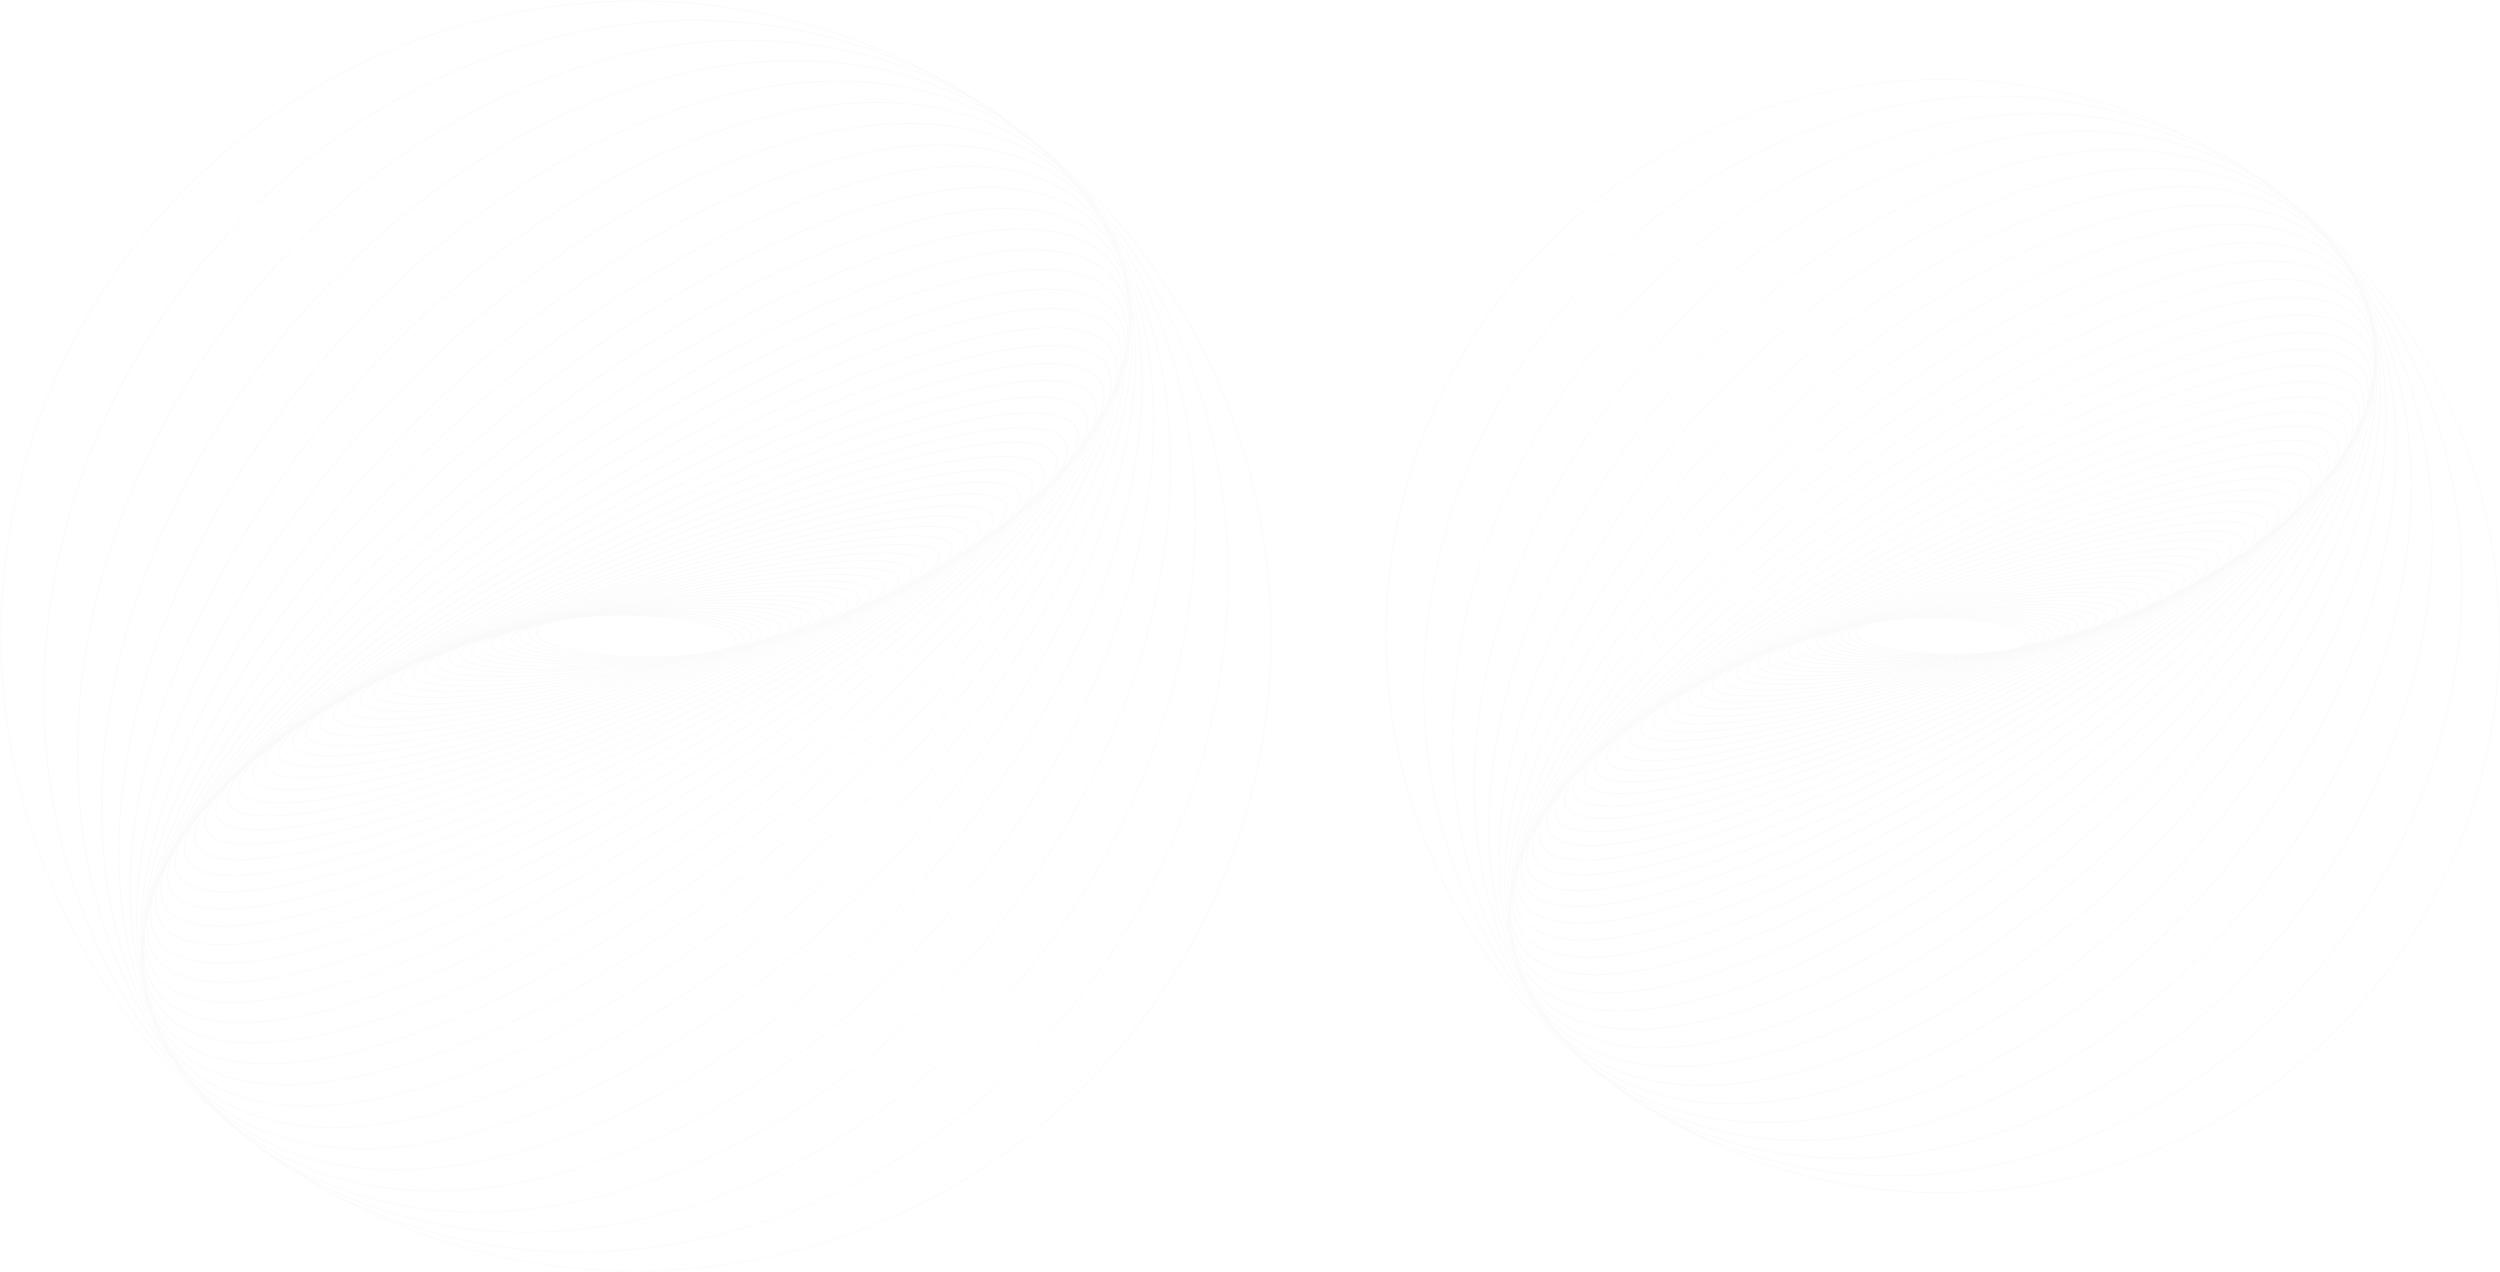 <svg width="2583" height="1314" viewBox="0 0 2583 1314" fill="none" xmlns="http://www.w3.org/2000/svg">
<g opacity="0.5">
<g opacity="0.05">
<path d="M2006.58 675.908C2056.32 677.661 2096.94 670.681 2097.3 660.319C2097.67 649.958 2057.64 640.137 2007.91 638.384C1958.17 636.631 1917.55 643.611 1917.19 653.974C1916.82 664.335 1956.85 674.155 2006.58 675.908Z" stroke="url(#paint0_linear_441_11011)" stroke-miterlimit="10"/>
<path d="M2006.96 676.612C2060.7 677.447 2104.4 669.439 2104.56 658.726C2104.73 648.014 2061.3 638.653 2007.57 637.818C1953.83 636.984 1910.13 644.99 1909.97 655.704C1909.8 666.416 1953.23 675.779 2006.96 676.612Z" stroke="url(#paint1_linear_441_11011)" stroke-miterlimit="10"/>
<path d="M2007.58 677.286C2065.65 677.08 2112.69 667.948 2112.65 656.886C2112.61 645.827 2065.51 637.028 2007.44 637.233C1949.38 637.44 1902.34 646.573 1902.38 657.632C1902.41 668.693 1949.52 677.491 2007.58 677.286Z" stroke="url(#paint2_linear_441_11011)" stroke-miterlimit="10"/>
<path d="M2007.44 677.851C2069.97 676.475 2120.47 666.117 2120.22 654.716C2119.97 643.313 2069.07 635.185 2006.53 636.559C1943.99 637.935 1893.5 648.292 1893.75 659.696C1894 671.097 1944.9 679.224 2007.44 677.851Z" stroke="url(#paint3_linear_441_11011)" stroke-miterlimit="10"/>
<path d="M2008.14 678.613C2075.31 675.93 2129.38 664.235 2128.91 652.494C2128.44 640.752 2073.61 633.409 2006.44 636.093C1939.27 638.778 1885.2 650.472 1885.67 662.212C1886.14 673.954 1940.97 681.297 2008.14 678.613Z" stroke="url(#paint4_linear_441_11011)" stroke-miterlimit="10"/>
<path d="M2008.52 679.004C2080.63 674.856 2138.52 661.706 2137.83 649.629C2137.14 637.554 2078.11 631.125 2006 635.273C1933.89 639.419 1875.99 652.569 1876.68 664.646C1877.38 676.723 1936.4 683.151 2008.52 679.004Z" stroke="url(#paint5_linear_441_11011)" stroke-miterlimit="10"/>
<path d="M2008.6 679.944C2085.79 674.187 2147.61 659.322 2146.68 646.743C2145.74 634.164 2082.4 628.634 2005.2 634.39C1928 640.149 1866.18 655.014 1867.12 667.593C1868.06 680.172 1931.4 685.702 2008.6 679.944Z" stroke="url(#paint6_linear_441_11011)" stroke-miterlimit="10"/>
<path d="M2009.11 680.779C2091.71 673.232 2157.7 656.513 2156.51 643.434C2155.31 630.357 2087.38 625.872 2004.79 633.42C1922.19 640.967 1856.2 657.686 1857.39 670.765C1858.59 683.842 1926.52 688.325 2009.11 680.779Z" stroke="url(#paint7_linear_441_11011)" stroke-miterlimit="10"/>
<path d="M2009.86 681.648C2097.83 672.159 2167.95 653.464 2166.49 639.89C2165.02 626.319 2092.52 623.008 2004.56 632.498C1916.59 641.987 1846.47 660.683 1847.94 674.256C1849.4 687.828 1921.9 691.139 2009.86 681.648Z" stroke="url(#paint8_linear_441_11011)" stroke-miterlimit="10"/>
<path d="M2010.23 682.94C2103.86 671.326 2178.35 650.513 2176.61 636.45C2174.86 622.388 2097.54 620.402 2003.91 632.016C1910.27 643.63 1835.78 664.445 1837.53 678.506C1839.27 692.569 1916.59 694.554 2010.23 682.94Z" stroke="url(#paint9_linear_441_11011)" stroke-miterlimit="10"/>
<path d="M2011.27 683.918C2110.87 669.958 2189.95 646.71 2187.88 631.992C2185.82 617.275 2103.4 616.659 2003.8 630.618C1904.19 644.578 1825.12 667.827 1827.18 682.544C1829.24 697.262 1911.66 697.878 2011.27 683.918Z" stroke="url(#paint10_linear_441_11011)" stroke-miterlimit="10"/>
<path d="M2011.39 685.148C2116.9 668.688 2200.49 642.888 2198.1 627.521C2195.7 612.156 2108.22 613.042 2002.71 629.502C1897.19 645.962 1813.6 671.762 1815.99 687.129C1818.39 702.496 1905.87 701.608 2011.39 685.148Z" stroke="url(#paint11_linear_441_11011)" stroke-miterlimit="10"/>
<path d="M2011.88 686.032C2123.6 666.835 2211.93 638.298 2209.18 622.289C2206.43 606.282 2113.64 608.866 2001.92 628.062C1890.2 647.257 1801.87 675.796 1804.62 691.803C1807.37 707.812 1900.17 705.227 2011.88 686.032Z" stroke="url(#paint12_linear_441_11011)" stroke-miterlimit="10"/>
<path d="M2012.9 687.204C2130.94 665.063 2224.1 633.618 2220.98 616.974C2217.86 600.33 2119.64 604.787 2001.6 626.93C1883.56 649.071 1790.4 680.516 1793.52 697.16C1796.64 713.804 1894.86 709.347 2012.9 687.204Z" stroke="url(#paint13_linear_441_11011)" stroke-miterlimit="10"/>
<path d="M2013.7 688.911C2138.33 663.577 2236.5 628.9 2232.95 611.458C2229.41 594.015 2125.5 600.413 2000.86 625.746C1876.22 651.08 1778.05 685.757 1781.6 703.199C1785.14 720.642 1889.06 714.244 2013.7 688.911Z" stroke="url(#paint14_linear_441_11011)" stroke-miterlimit="10"/>
<path d="M2014.42 690.569C2145.58 661.844 2248.64 623.641 2244.61 605.242C2240.58 586.844 2130.99 595.213 1999.83 623.94C1868.67 652.664 1765.61 690.867 1769.64 709.266C1773.67 727.667 1883.26 719.295 2014.42 690.569Z" stroke="url(#paint15_linear_441_11011)" stroke-miterlimit="10"/>
<path d="M2015.66 692.266C2153.45 659.906 2261.46 617.988 2256.92 598.642C2252.37 579.296 2136.99 589.844 1999.21 622.204C1861.42 654.566 1753.41 696.482 1757.96 715.83C1762.5 735.177 1877.88 724.628 2015.66 692.266Z" stroke="url(#paint16_linear_441_11011)" stroke-miterlimit="10"/>
<path d="M2016.65 693.923C2161.13 657.681 2274.14 611.862 2269.05 591.58C2263.97 571.297 2142.71 584.233 1998.22 620.475C1853.74 656.715 1740.73 702.534 1745.82 722.818C1750.9 743.099 1872.16 730.162 2016.65 693.923Z" stroke="url(#paint17_linear_441_11011)" stroke-miterlimit="10"/>
<path d="M2017.4 696.024C2168.83 655.61 2286.97 605.521 2281.26 584.152C2275.56 562.781 2148.18 578.22 1996.74 618.635C1845.31 659.049 1727.18 709.138 1732.88 730.507C1738.59 751.879 1865.97 736.44 2017.4 696.024Z" stroke="url(#paint18_linear_441_11011)" stroke-miterlimit="10"/>
<path d="M2018.76 697.938C2176.88 653.151 2299.91 598.648 2293.55 576.203C2287.19 553.756 2153.86 571.868 1995.74 616.654C1837.62 661.438 1714.59 715.942 1720.95 738.387C1727.31 760.833 1860.64 742.722 2018.76 697.938Z" stroke="url(#paint19_linear_441_11011)" stroke-miterlimit="10"/>
<path d="M2020.17 700.206C2185.19 650.718 2313.18 591.275 2306.03 567.44C2298.88 543.606 2159.31 564.403 1994.28 613.892C1829.26 663.382 1701.27 722.825 1708.42 746.66C1715.57 770.494 1855.14 749.697 2020.17 700.206Z" stroke="url(#paint20_linear_441_11011)" stroke-miterlimit="10"/>
<path d="M2021.57 702.589C2193.39 648.158 2326.25 583.734 2318.32 558.694C2310.39 533.654 2164.67 557.48 1992.85 611.911C1821.03 666.341 1688.17 730.765 1696.1 755.805C1704.03 780.845 1849.75 757.019 2021.57 702.589Z" stroke="url(#paint21_linear_441_11011)" stroke-miterlimit="10"/>
<path d="M2023.28 704.982C2201.76 645.338 2339.26 575.464 2330.38 548.913C2321.51 522.363 2169.63 549.189 1991.15 608.833C1812.67 668.476 1675.18 738.351 1684.05 764.902C1692.92 791.453 1844.8 764.625 2023.28 704.982Z" stroke="url(#paint22_linear_441_11011)" stroke-miterlimit="10"/>
<path d="M2025.2 708.434C2210.38 643.28 2352.45 567.6 2342.53 539.4C2332.61 511.198 2174.45 541.155 1989.26 606.309C1804.08 671.462 1662.01 747.14 1671.93 775.342C1681.85 803.542 1840.02 773.586 2025.2 708.434Z" stroke="url(#paint23_linear_441_11011)" stroke-miterlimit="10"/>
<path d="M2026.99 711.209C2218.54 640.311 2364.87 558.665 2353.84 528.847C2342.8 499.03 2178.57 532.33 1987.02 603.229C1795.48 674.127 1649.14 755.773 1660.18 785.592C1671.22 815.41 1835.44 782.107 2026.99 711.209Z" stroke="url(#paint24_linear_441_11011)" stroke-miterlimit="10"/>
<path d="M2029.64 714.333C2227.57 637.327 2378.01 549.181 2365.67 517.454C2353.32 485.729 2182.87 522.435 1984.94 599.443C1787.01 676.451 1636.57 764.598 1648.91 796.323C1661.26 828.05 1831.72 791.341 2029.64 714.333Z" stroke="url(#paint25_linear_441_11011)" stroke-miterlimit="10"/>
<path d="M2032.19 718.189C2236.15 634.861 2390.31 539.948 2376.53 506.194C2362.73 472.441 2186.21 512.628 1982.25 595.958C1778.29 679.286 1624.13 774.2 1637.92 807.953C1651.71 841.707 1828.23 801.517 2032.19 718.189Z" stroke="url(#paint26_linear_441_11011)" stroke-miterlimit="10"/>
<path d="M2035.04 722.607C2244.84 632.651 2402.38 530.503 2386.92 494.452C2371.46 458.401 2188.86 502.098 1979.06 592.052C1769.26 682.007 1611.72 784.153 1627.18 820.205C1642.63 856.257 1825.24 812.56 2035.04 722.607Z" stroke="url(#paint27_linear_441_11011)" stroke-miterlimit="10"/>
<path d="M2038.29 726.476C2253.39 629.696 2413.8 520.194 2396.57 481.902C2379.34 443.609 2191 491.024 1975.89 587.806C1760.79 684.587 1600.38 794.087 1617.61 832.379C1634.84 870.673 1823.18 823.259 2038.29 726.476Z" stroke="url(#paint28_linear_441_11011)" stroke-miterlimit="10"/>
<path d="M2041.96 731.148C2262.13 627.218 2424.95 509.778 2405.62 468.838C2386.3 427.896 2192.14 478.959 1971.97 582.889C1751.8 686.818 1588.98 804.259 1608.3 845.2C1627.63 886.14 1821.78 835.077 2041.96 731.148Z" stroke="url(#paint29_linear_441_11011)" stroke-miterlimit="10"/>
<path d="M2046.56 736.333C2271.41 624.984 2436.1 499.191 2414.4 455.366C2392.7 411.541 2192.82 466.281 1967.97 577.63C1743.11 688.98 1578.43 814.773 1600.13 858.597C1621.83 902.422 1821.71 847.682 2046.56 736.333Z" stroke="url(#paint30_linear_441_11011)" stroke-miterlimit="10"/>
<path d="M2051.42 741.764C2280.53 622.733 2446.56 488.323 2422.26 441.552C2397.96 394.78 2192.53 453.357 1963.43 572.39C1734.32 691.421 1568.3 825.831 1592.6 872.601C1616.9 919.374 1822.32 860.795 2051.42 741.764Z" stroke="url(#paint31_linear_441_11011)" stroke-miterlimit="10"/>
<path d="M2056.95 748.012C2289.54 621.189 2455.9 477.669 2428.51 427.449C2401.13 377.23 2190.38 439.328 1957.79 566.149C1725.2 692.972 1558.85 836.492 1586.23 886.712C1613.62 936.933 1824.36 874.834 2056.95 748.012Z" stroke="url(#paint32_linear_441_11011)" stroke-miterlimit="10"/>
<path d="M2062.96 754.501C2298.57 619.627 2464.65 466.766 2433.92 413.075C2403.18 359.384 2187.27 425.197 1951.66 560.071C1716.05 694.944 1549.97 847.805 1580.7 901.496C1611.44 955.187 1827.35 889.375 2062.96 754.501Z" stroke="url(#paint33_linear_441_11011)" stroke-miterlimit="10"/>
<path d="M2069.69 761.294C2307.65 618.171 2472.47 455.451 2437.82 397.85C2403.18 340.248 2182.19 409.578 1944.23 552.701C1706.27 695.825 1541.45 858.545 1576.1 916.147C1610.74 973.749 1831.73 904.419 2069.69 761.294Z" stroke="url(#paint34_linear_441_11011)" stroke-miterlimit="10"/>
<path d="M2078 769.535C2317.68 618.002 2480.24 444.955 2441.09 383.026C2401.93 321.097 2175.89 393.736 1936.21 545.271C1696.53 696.806 1533.97 869.851 1573.12 931.78C1612.28 993.709 1838.32 921.07 2078 769.535Z" stroke="url(#paint35_linear_441_11011)" stroke-miterlimit="10"/>
<path d="M2087.36 777.697C2327.92 617.657 2487.09 434.034 2442.87 367.562C2398.64 301.091 2167.78 376.944 1927.22 536.984C1686.66 697.023 1527.49 880.646 1571.72 947.116C1615.94 1013.59 1846.8 937.736 2087.36 777.697Z" stroke="url(#paint36_linear_441_11011)" stroke-miterlimit="10"/>
<path d="M2098.06 786.642C2338.79 617.948 2493.34 423.261 2443.26 351.792C2393.18 280.323 2157.43 359.139 1916.7 527.832C1675.97 696.523 1521.42 891.213 1571.51 962.68C1621.59 1034.15 1857.33 955.333 2098.06 786.642Z" stroke="url(#paint37_linear_441_11011)" stroke-miterlimit="10"/>
<path d="M2109.71 795.943C2349.71 618.578 2498.32 412.608 2441.62 335.898C2384.93 259.187 2144.42 340.782 1904.42 518.148C1664.42 695.512 1515.82 901.48 1572.51 978.192C1629.2 1054.9 1869.71 973.307 2109.71 795.943Z" stroke="url(#paint38_linear_441_11011)" stroke-miterlimit="10"/>
<path d="M2123.59 806.779C2362.01 620.763 2503.06 403.041 2438.64 320.481C2374.23 237.923 2128.74 321.792 1890.33 507.808C1651.92 693.823 1510.86 911.547 1575.28 994.105C1639.69 1076.66 1885.18 992.794 2123.59 806.779Z" stroke="url(#paint39_linear_441_11011)" stroke-miterlimit="10"/>
<path d="M2139.45 817.56C2375.37 622.911 2507.34 393.263 2434.21 304.625C2361.08 215.988 2110.54 301.926 1874.62 496.576C1638.7 691.223 1506.73 920.873 1579.86 1009.51C1652.99 1098.15 1903.53 1012.21 2139.45 817.56Z" stroke="url(#paint40_linear_441_11011)" stroke-miterlimit="10"/>
<path d="M2157.73 829.732C2390.27 626.566 2511.32 384.648 2428.09 289.394C2344.87 194.138 2088.89 281.618 1856.35 484.784C1623.81 687.95 1502.76 929.868 1585.99 1025.12C1669.21 1120.38 1925.18 1032.9 2157.73 829.732Z" stroke="url(#paint41_linear_441_11011)" stroke-miterlimit="10"/>
<path d="M2178.79 842.384C2407.05 630.831 2515.25 376.422 2420.46 274.142C2325.66 171.862 2063.78 260.444 1835.52 471.995C1607.26 683.546 1499.06 937.957 1593.86 1040.24C1688.65 1142.52 1950.53 1053.94 2178.79 842.384Z" stroke="url(#paint42_linear_441_11011)" stroke-miterlimit="10"/>
<path d="M2202.52 855.612C2425.71 635.772 2519.06 368.636 2411.02 258.949C2302.97 149.263 2034.46 238.56 1811.27 458.402C1588.08 678.244 1494.73 945.379 1602.77 1055.06C1710.81 1164.75 1979.33 1075.45 2202.52 855.612Z" stroke="url(#paint43_linear_441_11011)" stroke-miterlimit="10"/>
<path d="M2230.21 869.875C2447.49 642.018 2523.77 362.079 2400.59 244.615C2277.41 127.15 2001.41 216.64 1784.13 444.497C1566.85 672.354 1490.57 952.293 1613.75 1069.76C1736.93 1187.22 2012.93 1097.73 2230.21 869.875Z" stroke="url(#paint44_linear_441_11011)" stroke-miterlimit="10"/>
<path d="M2261.41 884.402C2471.91 648.878 2528.7 356.197 2388.26 230.679C2247.82 105.163 1963.33 194.343 1752.83 429.868C1542.33 665.392 1485.54 958.073 1625.98 1083.59C1766.42 1209.11 2050.91 1119.93 2261.41 884.402Z" stroke="url(#paint45_linear_441_11011)" stroke-miterlimit="10"/>
<path d="M2297.24 899.821C2500.38 656.804 2535.12 351.183 2374.83 217.196C2214.55 83.209 1919.93 171.594 1716.79 414.61C1513.65 657.629 1478.91 963.25 1639.19 1097.24C1799.48 1231.22 2094.1 1142.84 2297.24 899.821Z" stroke="url(#paint46_linear_441_11011)" stroke-miterlimit="10"/>
<path d="M2338.08 915.046C2533.21 664.876 2543.28 346.532 2360.56 204.005C2177.84 61.478 1871.52 148.739 1676.38 398.909C1481.25 649.077 1471.18 967.421 1653.9 1109.95C1836.62 1252.47 2142.94 1165.21 2338.08 915.046Z" stroke="url(#paint47_linear_441_11011)" stroke-miterlimit="10"/>
<path d="M2383.83 930.805C2570.35 673.96 2552.78 343.185 2344.59 192C2136.41 40.814 1816.43 126.467 1629.91 383.311C1443.39 640.156 1460.96 970.931 1669.14 1122.12C1877.33 1273.3 2197.31 1187.65 2383.83 930.805Z" stroke="url(#paint48_linear_441_11011)" stroke-miterlimit="10"/>
<path d="M2436.38 946.444C2613.99 683.121 2565.88 340.085 2328.92 180.254C2091.95 20.422 1755.87 104.317 1578.26 367.641C1400.65 630.964 1448.76 973.998 1685.72 1133.83C1922.68 1293.66 2258.77 1209.77 2436.38 946.444Z" stroke="url(#paint49_linear_441_11011)" stroke-miterlimit="10"/>
<path d="M1719.64 1155.23C1994.7 1314.04 2346.42 1219.8 2505.23 944.734C2664.03 669.673 2569.79 317.953 2294.73 159.147C2019.67 0.341 1667.95 94.583 1509.14 369.644C1350.34 644.705 1444.58 996.425 1719.64 1155.23Z" stroke="url(#paint50_linear_441_11011)" stroke-miterlimit="10"/>
</g>
<g opacity="0.05">
<path d="M657.872 635.831C601.13 633.831 554.794 641.794 554.378 653.616C553.961 665.436 599.622 676.64 656.362 678.639C713.105 680.639 759.44 672.676 759.856 660.854C760.273 649.034 714.612 637.831 657.872 635.831Z" stroke="url(#paint51_linear_441_11011)" stroke-miterlimit="10"/>
<path d="M657.443 635.027C596.139 634.074 546.288 643.21 546.098 655.433C545.908 667.653 595.45 678.332 656.754 679.285C718.058 680.236 767.908 671.102 768.099 658.88C768.289 646.659 718.747 635.978 657.443 635.027Z" stroke="url(#paint52_linear_441_11011)" stroke-miterlimit="10"/>
<path d="M656.735 634.26C590.493 634.494 536.829 644.913 536.875 657.532C536.919 670.148 590.655 680.187 656.897 679.953C723.139 679.716 776.803 669.298 776.759 656.681C776.715 644.062 722.977 634.026 656.735 634.26Z" stroke="url(#paint53_linear_441_11011)" stroke-miterlimit="10"/>
<path d="M656.899 633.616C585.554 635.185 527.949 647.001 528.235 660.009C528.522 673.018 586.589 682.289 657.934 680.722C729.278 679.153 786.883 667.337 786.597 654.328C786.312 641.321 728.243 632.049 656.899 633.616Z" stroke="url(#paint54_linear_441_11011)" stroke-miterlimit="10"/>
<path d="M656.095 632.745C579.466 635.805 517.78 649.146 518.316 662.542C518.85 675.937 581.403 684.314 658.033 681.252C734.662 678.189 796.346 664.848 795.812 651.454C795.277 638.059 732.722 629.682 656.095 632.745Z" stroke="url(#paint55_linear_441_11011)" stroke-miterlimit="10"/>
<path d="M655.665 632.3C573.397 637.032 507.347 652.035 508.14 665.812C508.931 679.588 576.266 686.922 658.534 682.19C740.803 677.46 806.853 662.458 806.061 648.68C805.268 634.902 737.935 627.57 655.665 632.3Z" stroke="url(#paint56_linear_441_11011)" stroke-miterlimit="10"/>
<path d="M655.577 631.227C567.508 637.795 496.982 654.753 498.051 669.103C499.122 683.453 571.383 689.763 659.454 683.195C747.523 676.626 818.049 659.667 816.98 645.317C815.909 630.967 743.647 624.657 655.577 631.227Z" stroke="url(#paint57_linear_441_11011)" stroke-miterlimit="10"/>
<path d="M654.989 630.274C560.759 638.884 485.475 657.958 486.839 672.878C488.202 687.797 565.695 692.913 659.925 684.302C754.155 675.693 829.437 656.619 828.074 641.698C826.711 626.779 749.219 621.665 654.989 630.274Z" stroke="url(#paint58_linear_441_11011)" stroke-miterlimit="10"/>
<path d="M654.127 629.282C553.776 640.107 473.778 661.435 475.448 676.921C477.119 692.404 559.825 696.181 660.176 685.354C760.529 674.528 840.527 653.2 838.856 637.715C837.187 622.232 754.48 618.455 654.127 629.282Z" stroke="url(#paint59_linear_441_11011)" stroke-miterlimit="10"/>
<path d="M653.716 627.809C546.898 641.058 461.916 664.802 463.905 680.846C465.895 696.887 554.104 699.153 660.923 685.904C767.743 672.655 852.723 648.908 850.734 632.867C848.744 616.823 760.537 614.559 653.716 627.809Z" stroke="url(#paint60_linear_441_11011)" stroke-miterlimit="10"/>
<path d="M652.532 626.693C538.902 642.618 448.691 669.141 451.045 685.931C453.399 702.721 547.423 703.424 661.055 687.498C774.686 671.573 864.896 645.05 862.542 628.26C860.188 611.47 766.164 610.767 652.532 626.693Z" stroke="url(#paint61_linear_441_11011)" stroke-miterlimit="10"/>
<path d="M652.39 625.291C532.016 644.069 436.651 673.502 439.385 691.033C442.12 708.562 541.918 707.551 662.293 688.773C782.667 669.995 878.034 640.562 875.299 623.031C872.565 605.5 772.764 606.513 652.39 625.291Z" stroke="url(#paint62_linear_441_11011)" stroke-miterlimit="10"/>
<path d="M651.826 624.281C524.378 646.182 423.605 678.737 426.743 697.001C429.882 715.262 535.742 712.314 663.19 690.415C790.638 668.517 891.41 635.959 888.273 617.697C885.134 599.434 779.274 602.382 651.826 624.281Z" stroke="url(#paint63_linear_441_11011)" stroke-miterlimit="10"/>
<path d="M650.664 622.944C515.999 648.203 409.721 684.076 413.282 703.064C416.845 722.052 528.898 716.967 663.563 691.706C798.225 666.447 904.505 630.574 900.942 611.586C897.381 592.598 785.326 597.682 650.664 622.944Z" stroke="url(#paint64_linear_441_11011)" stroke-miterlimit="10"/>
<path d="M649.756 620.996C507.565 649.899 395.576 689.458 399.622 709.357C403.665 729.256 522.212 721.958 664.403 693.057C806.593 664.155 918.584 624.595 914.539 604.696C910.493 584.797 791.947 592.096 649.756 620.996Z" stroke="url(#paint65_linear_441_11011)" stroke-miterlimit="10"/>
<path d="M648.927 619.105C499.298 651.875 381.726 695.458 386.322 716.448C390.92 737.437 515.944 727.889 665.575 695.117C815.204 662.348 932.775 618.765 928.179 597.775C923.582 576.783 798.556 586.333 648.927 619.105Z" stroke="url(#paint66_linear_441_11011)" stroke-miterlimit="10"/>
<path d="M647.512 617.17C490.325 654.087 367.102 701.908 372.287 723.979C377.469 746.049 509.097 734.015 666.286 697.098C823.474 660.179 946.696 612.36 941.512 590.287C936.329 568.217 804.7 580.251 647.512 617.17Z" stroke="url(#paint67_linear_441_11011)" stroke-miterlimit="10"/>
<path d="M646.391 615.28C481.555 656.625 352.634 708.898 358.439 732.035C364.242 755.175 502.571 740.416 667.407 699.071C832.243 657.728 961.166 605.456 955.361 582.316C949.558 559.178 811.227 573.937 646.391 615.28Z" stroke="url(#paint68_linear_441_11011)" stroke-miterlimit="10"/>
<path d="M645.537 612.882C472.78 658.987 338.009 716.129 344.515 740.508C351.023 764.889 496.344 747.276 669.101 701.169C841.857 655.063 976.63 597.921 970.122 573.542C963.614 549.162 818.293 566.775 645.537 612.882Z" stroke="url(#paint69_linear_441_11011)" stroke-miterlimit="10"/>
<path d="M643.981 610.699C463.596 661.793 323.243 723.971 330.495 749.577C337.75 775.185 489.861 754.523 670.248 703.43C850.633 652.338 990.986 590.16 983.734 564.554C976.48 538.946 824.369 559.608 643.981 610.699Z" stroke="url(#paint70_linear_441_11011)" stroke-miterlimit="10"/>
<path d="M642.372 608.111C454.108 664.569 308.1 732.382 316.255 759.573C324.41 786.764 483.639 763.038 671.903 706.58C860.167 650.12 1006.17 582.307 998.02 555.116C989.865 527.925 830.636 551.651 642.372 608.111Z" stroke="url(#paint71_linear_441_11011)" stroke-miterlimit="10"/>
<path d="M640.772 605.392C444.754 667.489 293.187 740.986 302.237 769.552C311.284 798.118 477.525 770.937 673.542 708.84C869.56 646.746 1021.13 573.249 1012.08 544.683C1003.03 516.117 836.788 543.298 640.772 605.392Z" stroke="url(#paint72_linear_441_11011)" stroke-miterlimit="10"/>
<path d="M638.819 602.663C435.206 670.706 278.349 750.42 288.471 780.71C298.592 810.999 471.861 780.395 675.474 712.352C879.089 644.31 1035.95 564.594 1025.82 534.304C1015.7 504.015 842.434 534.621 638.819 602.663Z" stroke="url(#paint73_linear_441_11011)" stroke-miterlimit="10"/>
<path d="M636.64 598.725C425.381 673.054 263.298 759.391 274.617 791.562C285.937 823.736 466.372 789.561 677.631 715.232C888.891 640.903 1050.97 554.567 1039.65 522.394C1028.33 490.223 847.898 524.398 636.64 598.725Z" stroke="url(#paint74_linear_441_11011)" stroke-miterlimit="10"/>
<path d="M634.595 595.559C416.074 676.441 249.132 769.584 261.723 803.601C274.313 837.618 461.668 799.628 680.192 718.745C898.713 637.863 1065.65 544.719 1053.06 510.701C1040.47 476.684 853.118 514.676 634.595 595.559Z" stroke="url(#paint75_linear_441_11011)" stroke-miterlimit="10"/>
<path d="M631.568 591.995C405.77 679.846 234.14 780.405 248.222 816.6C262.304 852.793 456.765 810.917 682.563 723.064C908.363 635.212 1079.99 534.653 1065.91 498.46C1051.83 462.265 857.365 504.143 631.568 591.995Z" stroke="url(#paint76_linear_441_11011)" stroke-miterlimit="10"/>
<path d="M628.655 587.594C395.972 682.656 220.098 790.936 235.83 829.443C251.563 867.949 452.942 822.103 685.625 727.038C918.309 631.975 1094.18 523.695 1078.45 485.189C1062.72 446.682 861.339 492.531 628.655 587.594Z" stroke="url(#paint77_linear_441_11011)" stroke-miterlimit="10"/>
<path d="M625.412 582.556C386.071 685.179 206.341 801.712 223.976 842.841C241.611 883.968 449.931 834.118 689.272 731.497C928.616 628.874 1108.34 512.343 1090.71 471.214C1073.08 430.085 864.755 479.935 625.412 582.556Z" stroke="url(#paint78_linear_441_11011)" stroke-miterlimit="10"/>
<path d="M621.707 578.142C376.31 688.552 193.313 813.474 212.97 857.159C232.625 900.844 447.491 846.752 692.885 736.34C938.279 625.931 1121.28 501.01 1101.62 457.325C1081.97 413.638 867.101 467.73 621.707 578.142Z" stroke="url(#paint79_linear_441_11011)" stroke-miterlimit="10"/>
<path d="M617.524 572.811C366.344 691.377 180.597 825.355 202.643 872.06C224.69 918.768 446.184 860.515 697.363 741.948C948.54 623.383 1134.29 489.404 1112.24 442.698C1090.19 395.992 868.703 454.246 617.524 572.811Z" stroke="url(#paint80_linear_441_11011)" stroke-miterlimit="10"/>
<path d="M612.265 566.898C355.745 693.928 167.866 837.435 192.625 887.432C217.384 937.428 445.406 874.979 701.923 747.949C958.443 620.92 1146.32 477.412 1121.56 427.415C1096.8 377.419 868.785 439.868 612.265 566.898Z" stroke="url(#paint81_linear_441_11011)" stroke-miterlimit="10"/>
<path d="M606.716 560.701C345.348 696.494 155.939 849.832 183.663 903.189C211.384 956.549 445.739 889.722 707.107 753.927C968.475 618.133 1157.88 464.795 1130.16 411.438C1102.44 358.079 868.083 424.907 606.716 560.701Z" stroke="url(#paint82_linear_441_11011)" stroke-miterlimit="10"/>
<path d="M600.407 553.574C335.064 698.257 145.285 861.988 176.525 919.28C207.764 976.571 448.19 905.729 713.535 761.048C978.878 616.365 1168.66 452.634 1137.42 395.342C1106.18 338.049 865.75 408.893 600.407 553.574Z" stroke="url(#paint83_linear_441_11011)" stroke-miterlimit="10"/>
<path d="M593.553 546.171C324.765 700.037 135.295 874.425 170.358 935.677C205.422 996.929 451.741 921.848 720.529 767.981C989.317 614.114 1178.79 439.726 1143.72 378.474C1108.66 317.222 862.341 392.302 593.553 546.171Z" stroke="url(#paint84_linear_441_11011)" stroke-miterlimit="10"/>
<path d="M585.876 538.421C314.407 701.699 126.38 887.335 165.903 953.046C205.429 1018.76 457.537 939.667 729.005 776.389C1000.47 613.11 1188.5 427.474 1148.98 361.761C1109.45 296.047 857.344 375.14 585.876 538.421Z" stroke="url(#paint85_linear_441_11011)" stroke-miterlimit="10"/>
<path d="M576.403 529.02C302.967 701.893 117.514 899.308 162.182 969.958C206.85 1040.61 464.721 957.74 738.157 784.865C1011.59 611.991 1197.04 414.577 1152.38 343.927C1107.71 273.277 849.837 356.145 576.403 529.02Z" stroke="url(#paint86_linear_441_11011)" stroke-miterlimit="10"/>
<path d="M565.717 519.708C291.279 702.285 109.7 911.766 160.149 987.599C210.598 1063.43 473.972 976.896 748.409 794.319C1022.85 611.742 1204.43 402.26 1153.98 326.43C1103.53 250.597 840.156 337.131 565.717 519.708Z" stroke="url(#paint87_linear_441_11011)" stroke-miterlimit="10"/>
<path d="M553.509 509.504C278.88 701.954 102.568 924.058 159.702 1005.59C216.837 1087.12 485.783 997.21 760.412 804.761C1035.04 612.314 1211.35 390.207 1154.22 308.676C1097.08 227.143 828.138 317.057 553.509 509.504Z" stroke="url(#paint88_linear_441_11011)" stroke-miterlimit="10"/>
<path d="M540.222 498.893C266.424 701.235 96.896 936.21 161.571 1023.72C226.246 1111.24 500.631 1018.15 774.429 815.808C1048.23 613.466 1217.76 378.493 1153.08 290.979C1088.41 203.465 814.021 296.551 540.222 498.893Z" stroke="url(#paint89_linear_441_11011)" stroke-miterlimit="10"/>
<path d="M524.383 486.529C252.396 698.741 91.479 947.124 164.966 1041.31C238.45 1135.49 518.512 1039.81 790.498 827.603C1062.48 615.393 1223.4 367.008 1149.91 272.824C1076.43 178.638 796.367 274.319 524.383 486.529Z" stroke="url(#paint90_linear_441_11011)" stroke-miterlimit="10"/>
<path d="M506.289 474.231C237.143 696.292 86.591 958.28 170.02 1059.4C253.449 1160.52 539.267 1062.48 808.414 840.418C1077.56 618.36 1228.11 356.369 1144.69 255.249C1061.26 154.13 775.436 252.171 506.289 474.231Z" stroke="url(#paint91_linear_441_11011)" stroke-miterlimit="10"/>
<path d="M485.447 460.345C220.158 692.122 82.062 968.108 177.005 1076.78C271.946 1185.45 563.972 1085.65 829.261 853.871C1094.55 622.094 1232.64 346.108 1137.7 237.44C1042.76 128.769 750.736 228.568 485.447 460.345Z" stroke="url(#paint92_linear_441_11011)" stroke-miterlimit="10"/>
<path d="M461.409 445.911C201.006 687.256 77.571 977.493 185.715 1094.18C293.857 1210.86 592.622 1109.8 853.027 868.46C1113.43 627.117 1236.87 336.879 1128.72 220.196C1020.58 103.513 721.814 204.569 461.409 445.911Z" stroke="url(#paint93_linear_441_11011)" stroke-miterlimit="10"/>
<path d="M434.344 430.821C179.724 681.62 73.234 986.375 196.488 1111.51C319.745 1236.64 626.075 1134.77 880.695 883.968C1135.32 633.167 1241.81 328.412 1118.55 203.28C995.294 78.146 688.964 180.02 434.344 430.821Z" stroke="url(#paint94_linear_441_11011)" stroke-miterlimit="10"/>
<path d="M402.751 414.549C154.873 674.494 67.851 993.855 208.38 1127.86C348.91 1261.87 663.777 1159.78 911.655 899.831C1159.53 639.886 1246.56 320.525 1106.03 186.517C965.495 52.512 650.63 154.604 402.751 414.549Z" stroke="url(#paint95_linear_441_11011)" stroke-miterlimit="10"/>
<path d="M367.164 397.977C127.022 666.669 62.229 1000.57 222.445 1143.76C382.661 1286.95 707.214 1185.21 947.358 916.521C1187.5 647.829 1252.29 313.931 1092.08 170.738C931.861 27.546 607.308 129.285 367.164 397.977Z" stroke="url(#paint96_linear_441_11011)" stroke-miterlimit="10"/>
<path d="M326.286 380.386C94.537 657.626 54.906 1006.29 237.765 1159.14C420.624 1312 756.731 1211.17 988.48 933.926C1220.23 656.685 1259.86 308.025 1077 155.169C894.142 2.313 558.035 103.147 326.286 380.386Z" stroke="url(#paint97_linear_441_11011)" stroke-miterlimit="10"/>
<path d="M279.697 363.017C57.078 648.418 45.597 1011.59 254.05 1174.19C462.503 1336.79 811.955 1237.24 1034.57 951.839C1257.19 666.441 1268.67 303.267 1060.22 140.669C851.767 -21.929 502.314 77.619 279.697 363.017Z" stroke="url(#paint98_linear_441_11011)" stroke-miterlimit="10"/>
<path d="M227.504 345.039C14.715 638.053 34.754 1015.41 272.262 1187.89C509.768 1360.36 874.803 1262.65 1087.59 969.633C1300.38 676.618 1280.34 299.262 1042.83 126.785C805.324 -45.691 440.291 52.024 227.504 345.039Z" stroke="url(#paint99_linear_441_11011)" stroke-miterlimit="10"/>
<path d="M167.552 327.198C-35.072 627.602 19.815 1018.95 290.146 1201.29C560.48 1383.63 943.887 1287.92 1146.51 987.51C1349.14 687.105 1294.25 295.763 1023.92 113.422C753.585 -68.919 370.176 26.793 167.552 327.198Z" stroke="url(#paint100_linear_441_11011)" stroke-miterlimit="10"/>
<path d="M985.223 89.008C671.427 -92.164 270.178 15.351 89.007 329.148C-92.163 642.944 15.352 1044.19 329.148 1225.36C642.945 1406.53 1044.19 1299.02 1225.37 985.225C1406.53 671.428 1299.02 270.178 985.223 89.008Z" stroke="url(#paint101_linear_441_11011)" stroke-miterlimit="10"/>
</g>
</g>
<defs>
<linearGradient id="paint0_linear_441_11011" x1="2007.91" y1="638.384" x2="2006.58" y2="675.908" gradientUnits="userSpaceOnUse">
<stop stop-color="#634A4A"/>
<stop offset="1" stop-color="#2F2929"/>
</linearGradient>
<linearGradient id="paint1_linear_441_11011" x1="2007.57" y1="637.818" x2="2006.96" y2="676.612" gradientUnits="userSpaceOnUse">
<stop stop-color="#634A4A"/>
<stop offset="1" stop-color="#2F2929"/>
</linearGradient>
<linearGradient id="paint2_linear_441_11011" x1="2007.44" y1="637.233" x2="2007.58" y2="677.286" gradientUnits="userSpaceOnUse">
<stop stop-color="#634A4A"/>
<stop offset="1" stop-color="#2F2929"/>
</linearGradient>
<linearGradient id="paint3_linear_441_11011" x1="2006.53" y1="636.559" x2="2007.44" y2="677.851" gradientUnits="userSpaceOnUse">
<stop stop-color="#634A4A"/>
<stop offset="1" stop-color="#2F2929"/>
</linearGradient>
<linearGradient id="paint4_linear_441_11011" x1="2006.44" y1="636.093" x2="2008.14" y2="678.613" gradientUnits="userSpaceOnUse">
<stop stop-color="#634A4A"/>
<stop offset="1" stop-color="#2F2929"/>
</linearGradient>
<linearGradient id="paint5_linear_441_11011" x1="2006" y1="635.273" x2="2008.52" y2="679.004" gradientUnits="userSpaceOnUse">
<stop stop-color="#634A4A"/>
<stop offset="1" stop-color="#2F2929"/>
</linearGradient>
<linearGradient id="paint6_linear_441_11011" x1="2005.2" y1="634.39" x2="2008.6" y2="679.944" gradientUnits="userSpaceOnUse">
<stop stop-color="#634A4A"/>
<stop offset="1" stop-color="#2F2929"/>
</linearGradient>
<linearGradient id="paint7_linear_441_11011" x1="2004.79" y1="633.42" x2="2009.11" y2="680.779" gradientUnits="userSpaceOnUse">
<stop stop-color="#634A4A"/>
<stop offset="1" stop-color="#2F2929"/>
</linearGradient>
<linearGradient id="paint8_linear_441_11011" x1="2004.56" y1="632.498" x2="2009.86" y2="681.648" gradientUnits="userSpaceOnUse">
<stop stop-color="#634A4A"/>
<stop offset="1" stop-color="#2F2929"/>
</linearGradient>
<linearGradient id="paint9_linear_441_11011" x1="2003.91" y1="632.016" x2="2010.23" y2="682.94" gradientUnits="userSpaceOnUse">
<stop stop-color="#634A4A"/>
<stop offset="1" stop-color="#2F2929"/>
</linearGradient>
<linearGradient id="paint10_linear_441_11011" x1="2003.8" y1="630.618" x2="2011.27" y2="683.918" gradientUnits="userSpaceOnUse">
<stop stop-color="#634A4A"/>
<stop offset="1" stop-color="#2F2929"/>
</linearGradient>
<linearGradient id="paint11_linear_441_11011" x1="2002.71" y1="629.502" x2="2011.39" y2="685.148" gradientUnits="userSpaceOnUse">
<stop stop-color="#634A4A"/>
<stop offset="1" stop-color="#2F2929"/>
</linearGradient>
<linearGradient id="paint12_linear_441_11011" x1="2001.92" y1="628.062" x2="2011.88" y2="686.032" gradientUnits="userSpaceOnUse">
<stop stop-color="#634A4A"/>
<stop offset="1" stop-color="#2F2929"/>
</linearGradient>
<linearGradient id="paint13_linear_441_11011" x1="2001.6" y1="626.93" x2="2012.9" y2="687.204" gradientUnits="userSpaceOnUse">
<stop stop-color="#634A4A"/>
<stop offset="1" stop-color="#2F2929"/>
</linearGradient>
<linearGradient id="paint14_linear_441_11011" x1="2000.86" y1="625.746" x2="2013.7" y2="688.911" gradientUnits="userSpaceOnUse">
<stop stop-color="#634A4A"/>
<stop offset="1" stop-color="#2F2929"/>
</linearGradient>
<linearGradient id="paint15_linear_441_11011" x1="1999.83" y1="623.94" x2="2014.42" y2="690.569" gradientUnits="userSpaceOnUse">
<stop stop-color="#634A4A"/>
<stop offset="1" stop-color="#2F2929"/>
</linearGradient>
<linearGradient id="paint16_linear_441_11011" x1="1999.21" y1="622.204" x2="2015.66" y2="692.266" gradientUnits="userSpaceOnUse">
<stop stop-color="#634A4A"/>
<stop offset="1" stop-color="#2F2929"/>
</linearGradient>
<linearGradient id="paint17_linear_441_11011" x1="1998.22" y1="620.475" x2="2016.65" y2="693.923" gradientUnits="userSpaceOnUse">
<stop stop-color="#634A4A"/>
<stop offset="1" stop-color="#2F2929"/>
</linearGradient>
<linearGradient id="paint18_linear_441_11011" x1="1996.74" y1="618.635" x2="2017.4" y2="696.024" gradientUnits="userSpaceOnUse">
<stop stop-color="#634A4A"/>
<stop offset="1" stop-color="#2F2929"/>
</linearGradient>
<linearGradient id="paint19_linear_441_11011" x1="1995.74" y1="616.654" x2="2018.76" y2="697.938" gradientUnits="userSpaceOnUse">
<stop stop-color="#634A4A"/>
<stop offset="1" stop-color="#2F2929"/>
</linearGradient>
<linearGradient id="paint20_linear_441_11011" x1="1994.28" y1="613.892" x2="2020.17" y2="700.206" gradientUnits="userSpaceOnUse">
<stop stop-color="#634A4A"/>
<stop offset="1" stop-color="#2F2929"/>
</linearGradient>
<linearGradient id="paint21_linear_441_11011" x1="1992.85" y1="611.911" x2="2021.57" y2="702.589" gradientUnits="userSpaceOnUse">
<stop stop-color="#634A4A"/>
<stop offset="1" stop-color="#2F2929"/>
</linearGradient>
<linearGradient id="paint22_linear_441_11011" x1="1991.15" y1="608.833" x2="2023.28" y2="704.982" gradientUnits="userSpaceOnUse">
<stop stop-color="#634A4A"/>
<stop offset="1" stop-color="#2F2929"/>
</linearGradient>
<linearGradient id="paint23_linear_441_11011" x1="1989.26" y1="606.309" x2="2025.2" y2="708.434" gradientUnits="userSpaceOnUse">
<stop stop-color="#634A4A"/>
<stop offset="1" stop-color="#2F2929"/>
</linearGradient>
<linearGradient id="paint24_linear_441_11011" x1="1987.02" y1="603.229" x2="2026.99" y2="711.209" gradientUnits="userSpaceOnUse">
<stop stop-color="#634A4A"/>
<stop offset="1" stop-color="#2F2929"/>
</linearGradient>
<linearGradient id="paint25_linear_441_11011" x1="1984.94" y1="599.443" x2="2029.64" y2="714.333" gradientUnits="userSpaceOnUse">
<stop stop-color="#634A4A"/>
<stop offset="1" stop-color="#2F2929"/>
</linearGradient>
<linearGradient id="paint26_linear_441_11011" x1="1982.25" y1="595.958" x2="2032.19" y2="718.189" gradientUnits="userSpaceOnUse">
<stop stop-color="#634A4A"/>
<stop offset="1" stop-color="#2F2929"/>
</linearGradient>
<linearGradient id="paint27_linear_441_11011" x1="1979.06" y1="592.052" x2="2035.04" y2="722.607" gradientUnits="userSpaceOnUse">
<stop stop-color="#634A4A"/>
<stop offset="1" stop-color="#2F2929"/>
</linearGradient>
<linearGradient id="paint28_linear_441_11011" x1="1975.89" y1="587.806" x2="2038.29" y2="726.476" gradientUnits="userSpaceOnUse">
<stop stop-color="#634A4A"/>
<stop offset="1" stop-color="#2F2929"/>
</linearGradient>
<linearGradient id="paint29_linear_441_11011" x1="1971.97" y1="582.889" x2="2041.96" y2="731.148" gradientUnits="userSpaceOnUse">
<stop stop-color="#634A4A"/>
<stop offset="1" stop-color="#2F2929"/>
</linearGradient>
<linearGradient id="paint30_linear_441_11011" x1="1967.97" y1="577.63" x2="2046.56" y2="736.333" gradientUnits="userSpaceOnUse">
<stop stop-color="#634A4A"/>
<stop offset="1" stop-color="#2F2929"/>
</linearGradient>
<linearGradient id="paint31_linear_441_11011" x1="1963.43" y1="572.39" x2="2051.42" y2="741.764" gradientUnits="userSpaceOnUse">
<stop stop-color="#634A4A"/>
<stop offset="1" stop-color="#2F2929"/>
</linearGradient>
<linearGradient id="paint32_linear_441_11011" x1="1957.79" y1="566.151" x2="2056.95" y2="748.012" gradientUnits="userSpaceOnUse">
<stop stop-color="#634A4A"/>
<stop offset="1" stop-color="#2F2929"/>
</linearGradient>
<linearGradient id="paint33_linear_441_11011" x1="1951.66" y1="560.071" x2="2062.96" y2="754.501" gradientUnits="userSpaceOnUse">
<stop stop-color="#634A4A"/>
<stop offset="1" stop-color="#2F2929"/>
</linearGradient>
<linearGradient id="paint34_linear_441_11011" x1="1944.23" y1="552.701" x2="2069.69" y2="761.294" gradientUnits="userSpaceOnUse">
<stop stop-color="#634A4A"/>
<stop offset="1" stop-color="#2F2929"/>
</linearGradient>
<linearGradient id="paint35_linear_441_11011" x1="1936.21" y1="545.271" x2="2078" y2="769.535" gradientUnits="userSpaceOnUse">
<stop stop-color="#634A4A"/>
<stop offset="1" stop-color="#2F2929"/>
</linearGradient>
<linearGradient id="paint36_linear_441_11011" x1="1927.22" y1="536.984" x2="2087.36" y2="777.697" gradientUnits="userSpaceOnUse">
<stop stop-color="#634A4A"/>
<stop offset="1" stop-color="#2F2929"/>
</linearGradient>
<linearGradient id="paint37_linear_441_11011" x1="1916.7" y1="527.832" x2="2098.06" y2="786.642" gradientUnits="userSpaceOnUse">
<stop stop-color="#634A4A"/>
<stop offset="1" stop-color="#2F2929"/>
</linearGradient>
<linearGradient id="paint38_linear_441_11011" x1="1904.42" y1="518.148" x2="2109.71" y2="795.943" gradientUnits="userSpaceOnUse">
<stop stop-color="#634A4A"/>
<stop offset="1" stop-color="#2F2929"/>
</linearGradient>
<linearGradient id="paint39_linear_441_11011" x1="1890.33" y1="507.808" x2="2123.59" y2="806.779" gradientUnits="userSpaceOnUse">
<stop stop-color="#634A4A"/>
<stop offset="1" stop-color="#2F2929"/>
</linearGradient>
<linearGradient id="paint40_linear_441_11011" x1="1874.62" y1="496.576" x2="2139.45" y2="817.56" gradientUnits="userSpaceOnUse">
<stop stop-color="#634A4A"/>
<stop offset="1" stop-color="#2F2929"/>
</linearGradient>
<linearGradient id="paint41_linear_441_11011" x1="1856.35" y1="484.784" x2="2157.73" y2="829.732" gradientUnits="userSpaceOnUse">
<stop stop-color="#634A4A"/>
<stop offset="1" stop-color="#2F2929"/>
</linearGradient>
<linearGradient id="paint42_linear_441_11011" x1="1835.52" y1="471.995" x2="2178.79" y2="842.384" gradientUnits="userSpaceOnUse">
<stop stop-color="#634A4A"/>
<stop offset="1" stop-color="#2F2929"/>
</linearGradient>
<linearGradient id="paint43_linear_441_11011" x1="1811.27" y1="458.402" x2="2202.52" y2="855.612" gradientUnits="userSpaceOnUse">
<stop stop-color="#634A4A"/>
<stop offset="1" stop-color="#2F2929"/>
</linearGradient>
<linearGradient id="paint44_linear_441_11011" x1="1784.13" y1="444.499" x2="2230.21" y2="869.875" gradientUnits="userSpaceOnUse">
<stop stop-color="#634A4A"/>
<stop offset="1" stop-color="#2F2929"/>
</linearGradient>
<linearGradient id="paint45_linear_441_11011" x1="1752.83" y1="429.868" x2="2261.41" y2="884.402" gradientUnits="userSpaceOnUse">
<stop stop-color="#634A4A"/>
<stop offset="1" stop-color="#2F2929"/>
</linearGradient>
<linearGradient id="paint46_linear_441_11011" x1="1716.79" y1="414.612" x2="2297.24" y2="899.821" gradientUnits="userSpaceOnUse">
<stop stop-color="#634A4A"/>
<stop offset="1" stop-color="#2F2929"/>
</linearGradient>
<linearGradient id="paint47_linear_441_11011" x1="1676.38" y1="398.909" x2="2338.08" y2="915.046" gradientUnits="userSpaceOnUse">
<stop stop-color="#634A4A"/>
<stop offset="1" stop-color="#2F2929"/>
</linearGradient>
<linearGradient id="paint48_linear_441_11011" x1="1629.91" y1="383.311" x2="2383.83" y2="930.805" gradientUnits="userSpaceOnUse">
<stop stop-color="#634A4A"/>
<stop offset="1" stop-color="#2F2929"/>
</linearGradient>
<linearGradient id="paint49_linear_441_11011" x1="1578.26" y1="367.641" x2="2436.38" y2="946.444" gradientUnits="userSpaceOnUse">
<stop stop-color="#634A4A"/>
<stop offset="1" stop-color="#2F2929"/>
</linearGradient>
<linearGradient id="paint50_linear_441_11011" x1="2294.73" y1="159.147" x2="1719.64" y2="1155.23" gradientUnits="userSpaceOnUse">
<stop stop-color="#634A4A"/>
<stop offset="1" stop-color="#2F2929"/>
</linearGradient>
<linearGradient id="paint51_linear_441_11011" x1="656.362" y1="678.639" x2="657.872" y2="635.831" gradientUnits="userSpaceOnUse">
<stop stop-color="#634A4A"/>
<stop offset="1" stop-color="#2F2929"/>
</linearGradient>
<linearGradient id="paint52_linear_441_11011" x1="656.754" y1="679.285" x2="657.443" y2="635.027" gradientUnits="userSpaceOnUse">
<stop stop-color="#634A4A"/>
<stop offset="1" stop-color="#2F2929"/>
</linearGradient>
<linearGradient id="paint53_linear_441_11011" x1="656.897" y1="679.953" x2="656.735" y2="634.26" gradientUnits="userSpaceOnUse">
<stop stop-color="#634A4A"/>
<stop offset="1" stop-color="#2F2929"/>
</linearGradient>
<linearGradient id="paint54_linear_441_11011" x1="657.933" y1="680.722" x2="656.899" y2="633.616" gradientUnits="userSpaceOnUse">
<stop stop-color="#634A4A"/>
<stop offset="1" stop-color="#2F2929"/>
</linearGradient>
<linearGradient id="paint55_linear_441_11011" x1="658.033" y1="681.252" x2="656.095" y2="632.745" gradientUnits="userSpaceOnUse">
<stop stop-color="#634A4A"/>
<stop offset="1" stop-color="#2F2929"/>
</linearGradient>
<linearGradient id="paint56_linear_441_11011" x1="658.535" y1="682.19" x2="655.665" y2="632.3" gradientUnits="userSpaceOnUse">
<stop stop-color="#634A4A"/>
<stop offset="1" stop-color="#2F2929"/>
</linearGradient>
<linearGradient id="paint57_linear_441_11011" x1="659.454" y1="683.195" x2="655.577" y2="631.227" gradientUnits="userSpaceOnUse">
<stop stop-color="#634A4A"/>
<stop offset="1" stop-color="#2F2929"/>
</linearGradient>
<linearGradient id="paint58_linear_441_11011" x1="659.925" y1="684.302" x2="654.989" y2="630.274" gradientUnits="userSpaceOnUse">
<stop stop-color="#634A4A"/>
<stop offset="1" stop-color="#2F2929"/>
</linearGradient>
<linearGradient id="paint59_linear_441_11011" x1="660.176" y1="685.354" x2="654.129" y2="629.282" gradientUnits="userSpaceOnUse">
<stop stop-color="#634A4A"/>
<stop offset="1" stop-color="#2F2929"/>
</linearGradient>
<linearGradient id="paint60_linear_441_11011" x1="660.923" y1="685.904" x2="653.716" y2="627.808" gradientUnits="userSpaceOnUse">
<stop stop-color="#634A4A"/>
<stop offset="1" stop-color="#2F2929"/>
</linearGradient>
<linearGradient id="paint61_linear_441_11011" x1="661.055" y1="687.498" x2="652.532" y2="626.693" gradientUnits="userSpaceOnUse">
<stop stop-color="#634A4A"/>
<stop offset="1" stop-color="#2F2929"/>
</linearGradient>
<linearGradient id="paint62_linear_441_11011" x1="662.295" y1="688.773" x2="652.39" y2="625.291" gradientUnits="userSpaceOnUse">
<stop stop-color="#634A4A"/>
<stop offset="1" stop-color="#2F2929"/>
</linearGradient>
<linearGradient id="paint63_linear_441_11011" x1="663.19" y1="690.415" x2="651.826" y2="624.281" gradientUnits="userSpaceOnUse">
<stop stop-color="#634A4A"/>
<stop offset="1" stop-color="#2F2929"/>
</linearGradient>
<linearGradient id="paint64_linear_441_11011" x1="663.563" y1="691.706" x2="650.664" y2="622.944" gradientUnits="userSpaceOnUse">
<stop stop-color="#634A4A"/>
<stop offset="1" stop-color="#2F2929"/>
</linearGradient>
<linearGradient id="paint65_linear_441_11011" x1="664.403" y1="693.057" x2="649.756" y2="620.996" gradientUnits="userSpaceOnUse">
<stop stop-color="#634A4A"/>
<stop offset="1" stop-color="#2F2929"/>
</linearGradient>
<linearGradient id="paint66_linear_441_11011" x1="665.575" y1="695.117" x2="648.927" y2="619.105" gradientUnits="userSpaceOnUse">
<stop stop-color="#634A4A"/>
<stop offset="1" stop-color="#2F2929"/>
</linearGradient>
<linearGradient id="paint67_linear_441_11011" x1="666.286" y1="697.098" x2="647.512" y2="617.17" gradientUnits="userSpaceOnUse">
<stop stop-color="#634A4A"/>
<stop offset="1" stop-color="#2F2929"/>
</linearGradient>
<linearGradient id="paint68_linear_441_11011" x1="667.409" y1="699.071" x2="646.391" y2="615.28" gradientUnits="userSpaceOnUse">
<stop stop-color="#634A4A"/>
<stop offset="1" stop-color="#2F2929"/>
</linearGradient>
<linearGradient id="paint69_linear_441_11011" x1="669.101" y1="701.169" x2="645.537" y2="612.882" gradientUnits="userSpaceOnUse">
<stop stop-color="#634A4A"/>
<stop offset="1" stop-color="#2F2929"/>
</linearGradient>
<linearGradient id="paint70_linear_441_11011" x1="670.248" y1="703.43" x2="643.981" y2="610.699" gradientUnits="userSpaceOnUse">
<stop stop-color="#634A4A"/>
<stop offset="1" stop-color="#2F2929"/>
</linearGradient>
<linearGradient id="paint71_linear_441_11011" x1="671.903" y1="706.58" x2="642.372" y2="608.111" gradientUnits="userSpaceOnUse">
<stop stop-color="#634A4A"/>
<stop offset="1" stop-color="#2F2929"/>
</linearGradient>
<linearGradient id="paint72_linear_441_11011" x1="673.542" y1="708.84" x2="640.772" y2="605.392" gradientUnits="userSpaceOnUse">
<stop stop-color="#634A4A"/>
<stop offset="1" stop-color="#2F2929"/>
</linearGradient>
<linearGradient id="paint73_linear_441_11011" x1="675.474" y1="712.352" x2="638.819" y2="602.663" gradientUnits="userSpaceOnUse">
<stop stop-color="#634A4A"/>
<stop offset="1" stop-color="#2F2929"/>
</linearGradient>
<linearGradient id="paint74_linear_441_11011" x1="677.631" y1="715.232" x2="636.64" y2="598.725" gradientUnits="userSpaceOnUse">
<stop stop-color="#634A4A"/>
<stop offset="1" stop-color="#2F2929"/>
</linearGradient>
<linearGradient id="paint75_linear_441_11011" x1="680.192" y1="718.745" x2="634.597" y2="595.559" gradientUnits="userSpaceOnUse">
<stop stop-color="#634A4A"/>
<stop offset="1" stop-color="#2F2929"/>
</linearGradient>
<linearGradient id="paint76_linear_441_11011" x1="682.563" y1="723.064" x2="631.568" y2="591.995" gradientUnits="userSpaceOnUse">
<stop stop-color="#634A4A"/>
<stop offset="1" stop-color="#2F2929"/>
</linearGradient>
<linearGradient id="paint77_linear_441_11011" x1="685.626" y1="727.038" x2="628.655" y2="587.594" gradientUnits="userSpaceOnUse">
<stop stop-color="#634A4A"/>
<stop offset="1" stop-color="#2F2929"/>
</linearGradient>
<linearGradient id="paint78_linear_441_11011" x1="689.273" y1="731.497" x2="625.412" y2="582.556" gradientUnits="userSpaceOnUse">
<stop stop-color="#634A4A"/>
<stop offset="1" stop-color="#2F2929"/>
</linearGradient>
<linearGradient id="paint79_linear_441_11011" x1="692.885" y1="736.34" x2="621.707" y2="578.142" gradientUnits="userSpaceOnUse">
<stop stop-color="#634A4A"/>
<stop offset="1" stop-color="#2F2929"/>
</linearGradient>
<linearGradient id="paint80_linear_441_11011" x1="697.363" y1="741.948" x2="617.524" y2="572.811" gradientUnits="userSpaceOnUse">
<stop stop-color="#634A4A"/>
<stop offset="1" stop-color="#2F2929"/>
</linearGradient>
<linearGradient id="paint81_linear_441_11011" x1="701.923" y1="747.949" x2="612.265" y2="566.898" gradientUnits="userSpaceOnUse">
<stop stop-color="#634A4A"/>
<stop offset="1" stop-color="#2F2929"/>
</linearGradient>
<linearGradient id="paint82_linear_441_11011" x1="707.107" y1="753.927" x2="606.716" y2="560.701" gradientUnits="userSpaceOnUse">
<stop stop-color="#634A4A"/>
<stop offset="1" stop-color="#2F2929"/>
</linearGradient>
<linearGradient id="paint83_linear_441_11011" x1="713.535" y1="761.046" x2="600.407" y2="553.574" gradientUnits="userSpaceOnUse">
<stop stop-color="#634A4A"/>
<stop offset="1" stop-color="#2F2929"/>
</linearGradient>
<linearGradient id="paint84_linear_441_11011" x1="720.529" y1="767.981" x2="593.553" y2="546.171" gradientUnits="userSpaceOnUse">
<stop stop-color="#634A4A"/>
<stop offset="1" stop-color="#2F2929"/>
</linearGradient>
<linearGradient id="paint85_linear_441_11011" x1="729.005" y1="776.389" x2="585.876" y2="538.421" gradientUnits="userSpaceOnUse">
<stop stop-color="#634A4A"/>
<stop offset="1" stop-color="#2F2929"/>
</linearGradient>
<linearGradient id="paint86_linear_441_11011" x1="738.157" y1="784.865" x2="576.403" y2="529.02" gradientUnits="userSpaceOnUse">
<stop stop-color="#634A4A"/>
<stop offset="1" stop-color="#2F2929"/>
</linearGradient>
<linearGradient id="paint87_linear_441_11011" x1="748.411" y1="794.319" x2="565.717" y2="519.708" gradientUnits="userSpaceOnUse">
<stop stop-color="#634A4A"/>
<stop offset="1" stop-color="#2F2929"/>
</linearGradient>
<linearGradient id="paint88_linear_441_11011" x1="760.412" y1="804.761" x2="553.509" y2="509.504" gradientUnits="userSpaceOnUse">
<stop stop-color="#634A4A"/>
<stop offset="1" stop-color="#2F2929"/>
</linearGradient>
<linearGradient id="paint89_linear_441_11011" x1="774.429" y1="815.808" x2="540.222" y2="498.893" gradientUnits="userSpaceOnUse">
<stop stop-color="#634A4A"/>
<stop offset="1" stop-color="#2F2929"/>
</linearGradient>
<linearGradient id="paint90_linear_441_11011" x1="790.498" y1="827.603" x2="524.383" y2="486.529" gradientUnits="userSpaceOnUse">
<stop stop-color="#634A4A"/>
<stop offset="1" stop-color="#2F2929"/>
</linearGradient>
<linearGradient id="paint91_linear_441_11011" x1="808.414" y1="840.418" x2="506.289" y2="474.231" gradientUnits="userSpaceOnUse">
<stop stop-color="#634A4A"/>
<stop offset="1" stop-color="#2F2929"/>
</linearGradient>
<linearGradient id="paint92_linear_441_11011" x1="829.261" y1="853.871" x2="485.447" y2="460.345" gradientUnits="userSpaceOnUse">
<stop stop-color="#634A4A"/>
<stop offset="1" stop-color="#2F2929"/>
</linearGradient>
<linearGradient id="paint93_linear_441_11011" x1="853.027" y1="868.46" x2="461.409" y2="445.911" gradientUnits="userSpaceOnUse">
<stop stop-color="#634A4A"/>
<stop offset="1" stop-color="#2F2929"/>
</linearGradient>
<linearGradient id="paint94_linear_441_11011" x1="880.695" y1="883.968" x2="434.344" y2="430.821" gradientUnits="userSpaceOnUse">
<stop stop-color="#634A4A"/>
<stop offset="1" stop-color="#2F2929"/>
</linearGradient>
<linearGradient id="paint95_linear_441_11011" x1="911.655" y1="899.829" x2="402.751" y2="414.549" gradientUnits="userSpaceOnUse">
<stop stop-color="#634A4A"/>
<stop offset="1" stop-color="#2F2929"/>
</linearGradient>
<linearGradient id="paint96_linear_441_11011" x1="947.358" y1="916.521" x2="367.164" y2="397.977" gradientUnits="userSpaceOnUse">
<stop stop-color="#634A4A"/>
<stop offset="1" stop-color="#2F2929"/>
</linearGradient>
<linearGradient id="paint97_linear_441_11011" x1="988.48" y1="933.924" x2="326.286" y2="380.386" gradientUnits="userSpaceOnUse">
<stop stop-color="#634A4A"/>
<stop offset="1" stop-color="#2F2929"/>
</linearGradient>
<linearGradient id="paint98_linear_441_11011" x1="1034.57" y1="951.839" x2="279.698" y2="363.017" gradientUnits="userSpaceOnUse">
<stop stop-color="#634A4A"/>
<stop offset="1" stop-color="#2F2929"/>
</linearGradient>
<linearGradient id="paint99_linear_441_11011" x1="1087.59" y1="969.633" x2="227.504" y2="345.038" gradientUnits="userSpaceOnUse">
<stop stop-color="#634A4A"/>
<stop offset="1" stop-color="#2F2929"/>
</linearGradient>
<linearGradient id="paint100_linear_441_11011" x1="1146.51" y1="987.51" x2="167.552" y2="327.197" gradientUnits="userSpaceOnUse">
<stop stop-color="#634A4A"/>
<stop offset="1" stop-color="#2F2929"/>
</linearGradient>
<linearGradient id="paint101_linear_441_11011" x1="329.148" y1="1225.36" x2="985.223" y2="89.008" gradientUnits="userSpaceOnUse">
<stop stop-color="#634A4A"/>
<stop offset="1" stop-color="#2F2929"/>
</linearGradient>
</defs>
</svg>
